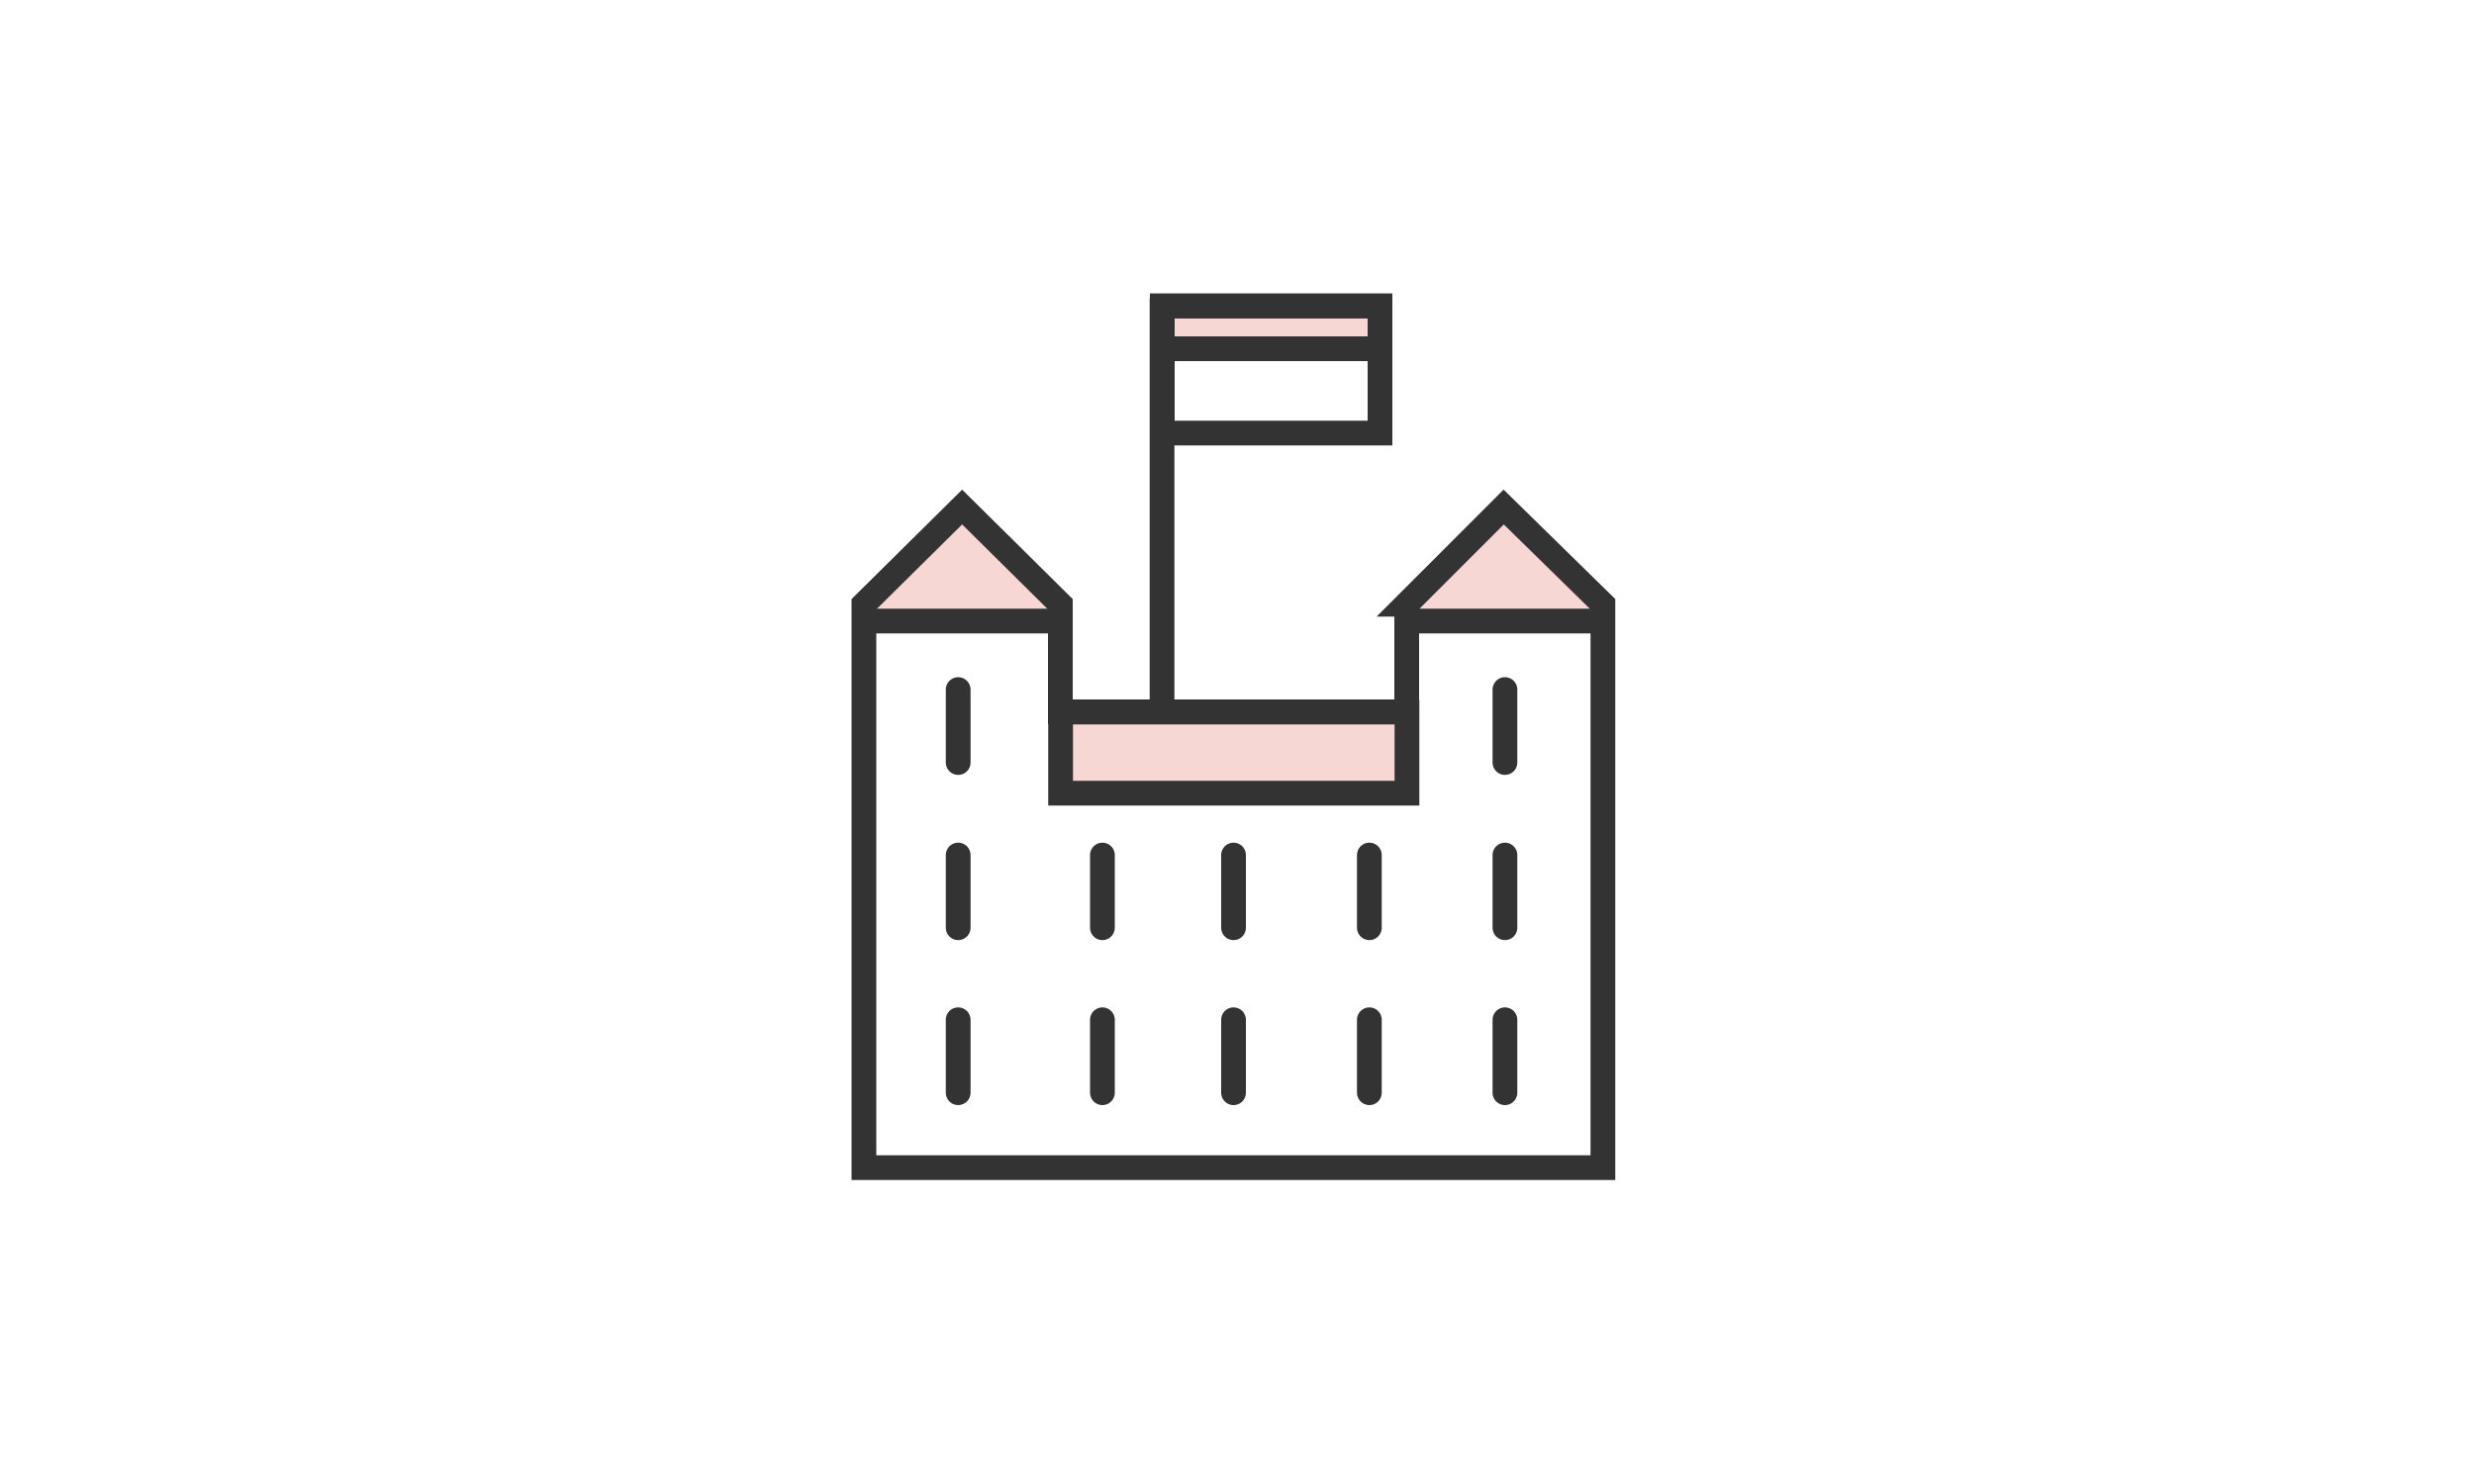 <svg id="Layer_1" data-name="Layer 1" xmlns="http://www.w3.org/2000/svg" viewBox="0 0 100 60">
  <defs>
    <style>
      .cls-1 {
        fill: #fff;
      }

      .cls-2 {
        fill: #F7D7D4;
      }

      .cls-3 {
        stroke-linecap: round;
      }

      .cls-3, .cls-4 {
        fill: none;
        stroke: #333;
        stroke-miterlimit: 10;
      }
    </style>
  </defs>
 
  <g>
    <polygon class="cls-2" points="64.8 24.91 56.78 24.85 60.84 20.45 62.89 22.48 64.8 24.91"/>
    <polygon class="cls-2" points="42.95 24.91 34.93 24.85 38.98 20.45 41.03 22.48 42.95 24.91"/>
    <rect class="cls-2" x="42.95" y="28.72" width="13.93" height="3.28"/>
    <rect class="cls-2" x="47" y="12.33" width="8.79" height="1.73"/>
    <g>
      <path class="cls-4" d="M56.86,24.43v4.35h-14v-4.35l-3.97-3.93-3.97,3.93v22.78h29.87V24.43l-4.01-3.93-3.93,3.93Z"/>
      <path class="cls-4" d="M34.93,25.11h7.94"/>
      <path class="cls-3" d="M38.73,30.83v-2.95"/>
      <path class="cls-3" d="M60.83,30.83v-2.95"/>
      <path class="cls-3" d="M38.73,37.51v-2.94"/>
      <path class="cls-3" d="M60.83,37.51v-2.94"/>
      <path class="cls-3" d="M38.73,44.18v-2.95"/>
      <path class="cls-3" d="M49.86,37.51v-2.94"/>
      <path class="cls-3" d="M49.86,44.18v-2.95"/>
      <path class="cls-3" d="M44.56,37.51v-2.94"/>
      <path class="cls-3" d="M44.56,44.18v-2.95"/>
      <path class="cls-3" d="M55.35,37.51v-2.94"/>
      <path class="cls-3" d="M55.35,44.18v-2.95"/>
      <path class="cls-3" d="M60.83,44.18v-2.95"/>
      <path class="cls-4" d="M56.86,25.11h7.94"/>
      <path class="cls-4" d="M56.87,28.79h-14v3.28h14v-3.28Z"/>
      <path class="cls-4" d="M46.97,28.79V12.06"/>
      <path class="cls-4" d="M55.78,12.37h-8.8v5.14h8.8v-5.14Z"/>
      <path class="cls-4" d="M55.78,12.37h-8.8v1.73h8.8v-1.73Z"/>
    </g>
  </g>
</svg>
